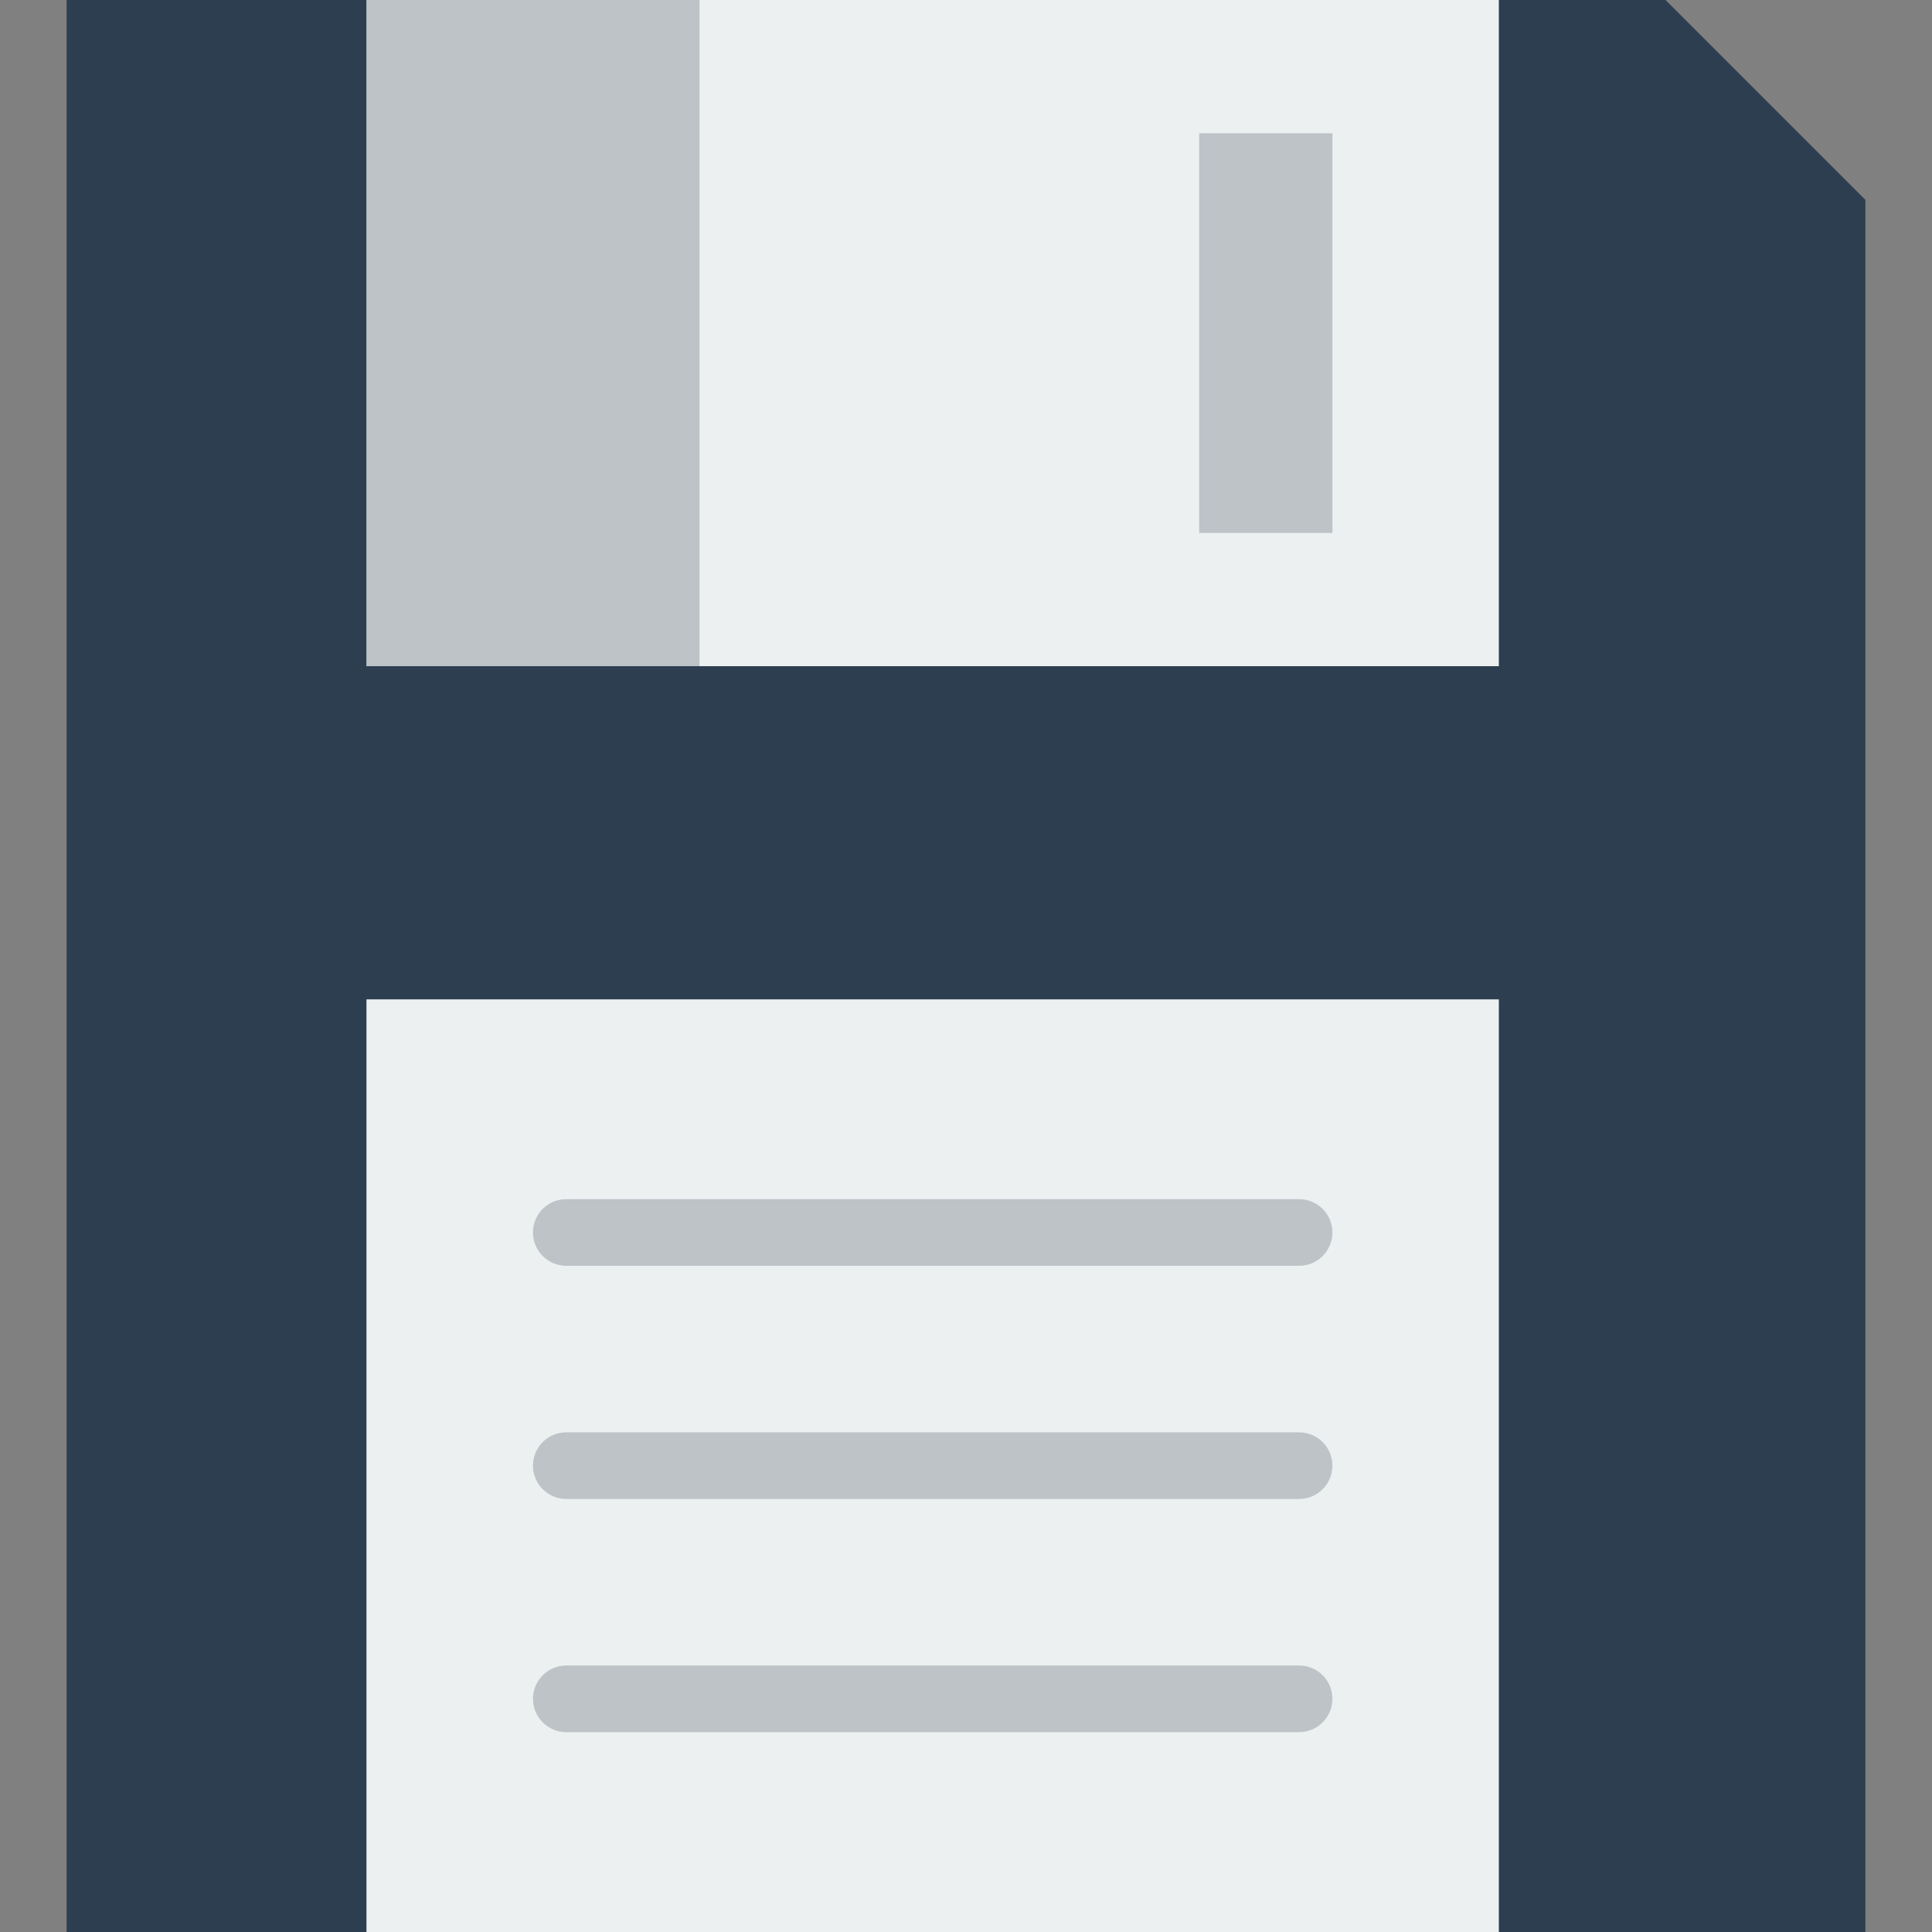 <?xml version="1.0" encoding="iso-8859-1"?>
<!-- Generator: Adobe Illustrator 19.0.0, SVG Export Plug-In . SVG Version: 6.00 Build 0)  -->
<svg version="1.1" id="Layer_1" xmlns="http://www.w3.org/2000/svg" xmlns:xlink="http://www.w3.org/1999/xlink" x="0px" y="0px"
	 viewBox="0 0 512 512" style="enable-background:new 0 0 512 512;" xml:space="preserve">
<rect x="0" y="0" width="512" height="512" fill="#808080" stroke="none"/>
<g>
	<polygon style="fill:#ECF0F1;" points="97.103,176.552 397.241,176.552 397.241,0 97.103,0 	"/>
	<g>
		<polygon style="fill:#BDC3C7;" points="97.103,176.552 185.379,176.552 185.379,0 97.103,0 		"/>
		<polygon style="fill:#BDC3C7;" points="317.793,141.241 353.103,141.241 353.103,35.31 317.793,35.31 		"/>
	</g>
	<polygon style="fill:#ECF0F1;" points="97.103,512 397.241,512 397.241,264.828 97.103,264.828 	"/>
	<g>
		<path style="fill:#BDC3C7;" d="M344.276,335.448H150.069c-4.882,0-8.828-3.955-8.828-8.828c0-4.873,3.946-8.828,8.828-8.828
			h194.207c4.882,0,8.828,3.955,8.828,8.828C353.103,331.493,349.158,335.448,344.276,335.448"/>
		<path style="fill:#BDC3C7;" d="M344.276,397.241H150.069c-4.882,0-8.828-3.955-8.828-8.828s3.946-8.828,8.828-8.828h194.207
			c4.882,0,8.828,3.955,8.828,8.828S349.158,397.241,344.276,397.241"/>
		<path style="fill:#BDC3C7;" d="M344.276,459.034H150.069c-4.882,0-8.828-3.955-8.828-8.828c0-4.873,3.946-8.828,8.828-8.828
			h194.207c4.882,0,8.828,3.955,8.828,8.828C353.103,455.08,349.158,459.034,344.276,459.034"/>
	</g>
	<polygon style="fill:#2C3E50;" points="441.379,0 397.241,0 397.241,176.552 97.103,176.552 97.103,0 17.655,0 17.655,512 
		97.103,512 97.103,264.828 397.241,264.828 397.241,512 494.345,512 494.345,52.966 	"/>
</g>
<g>
</g>
<g>
</g>
<g>
</g>
<g>
</g>
<g>
</g>
<g>
</g>
<g>
</g>
<g>
</g>
<g>
</g>
<g>
</g>
<g>
</g>
<g>
</g>
<g>
</g>
<g>
</g>
<g>
</g>
</svg>
